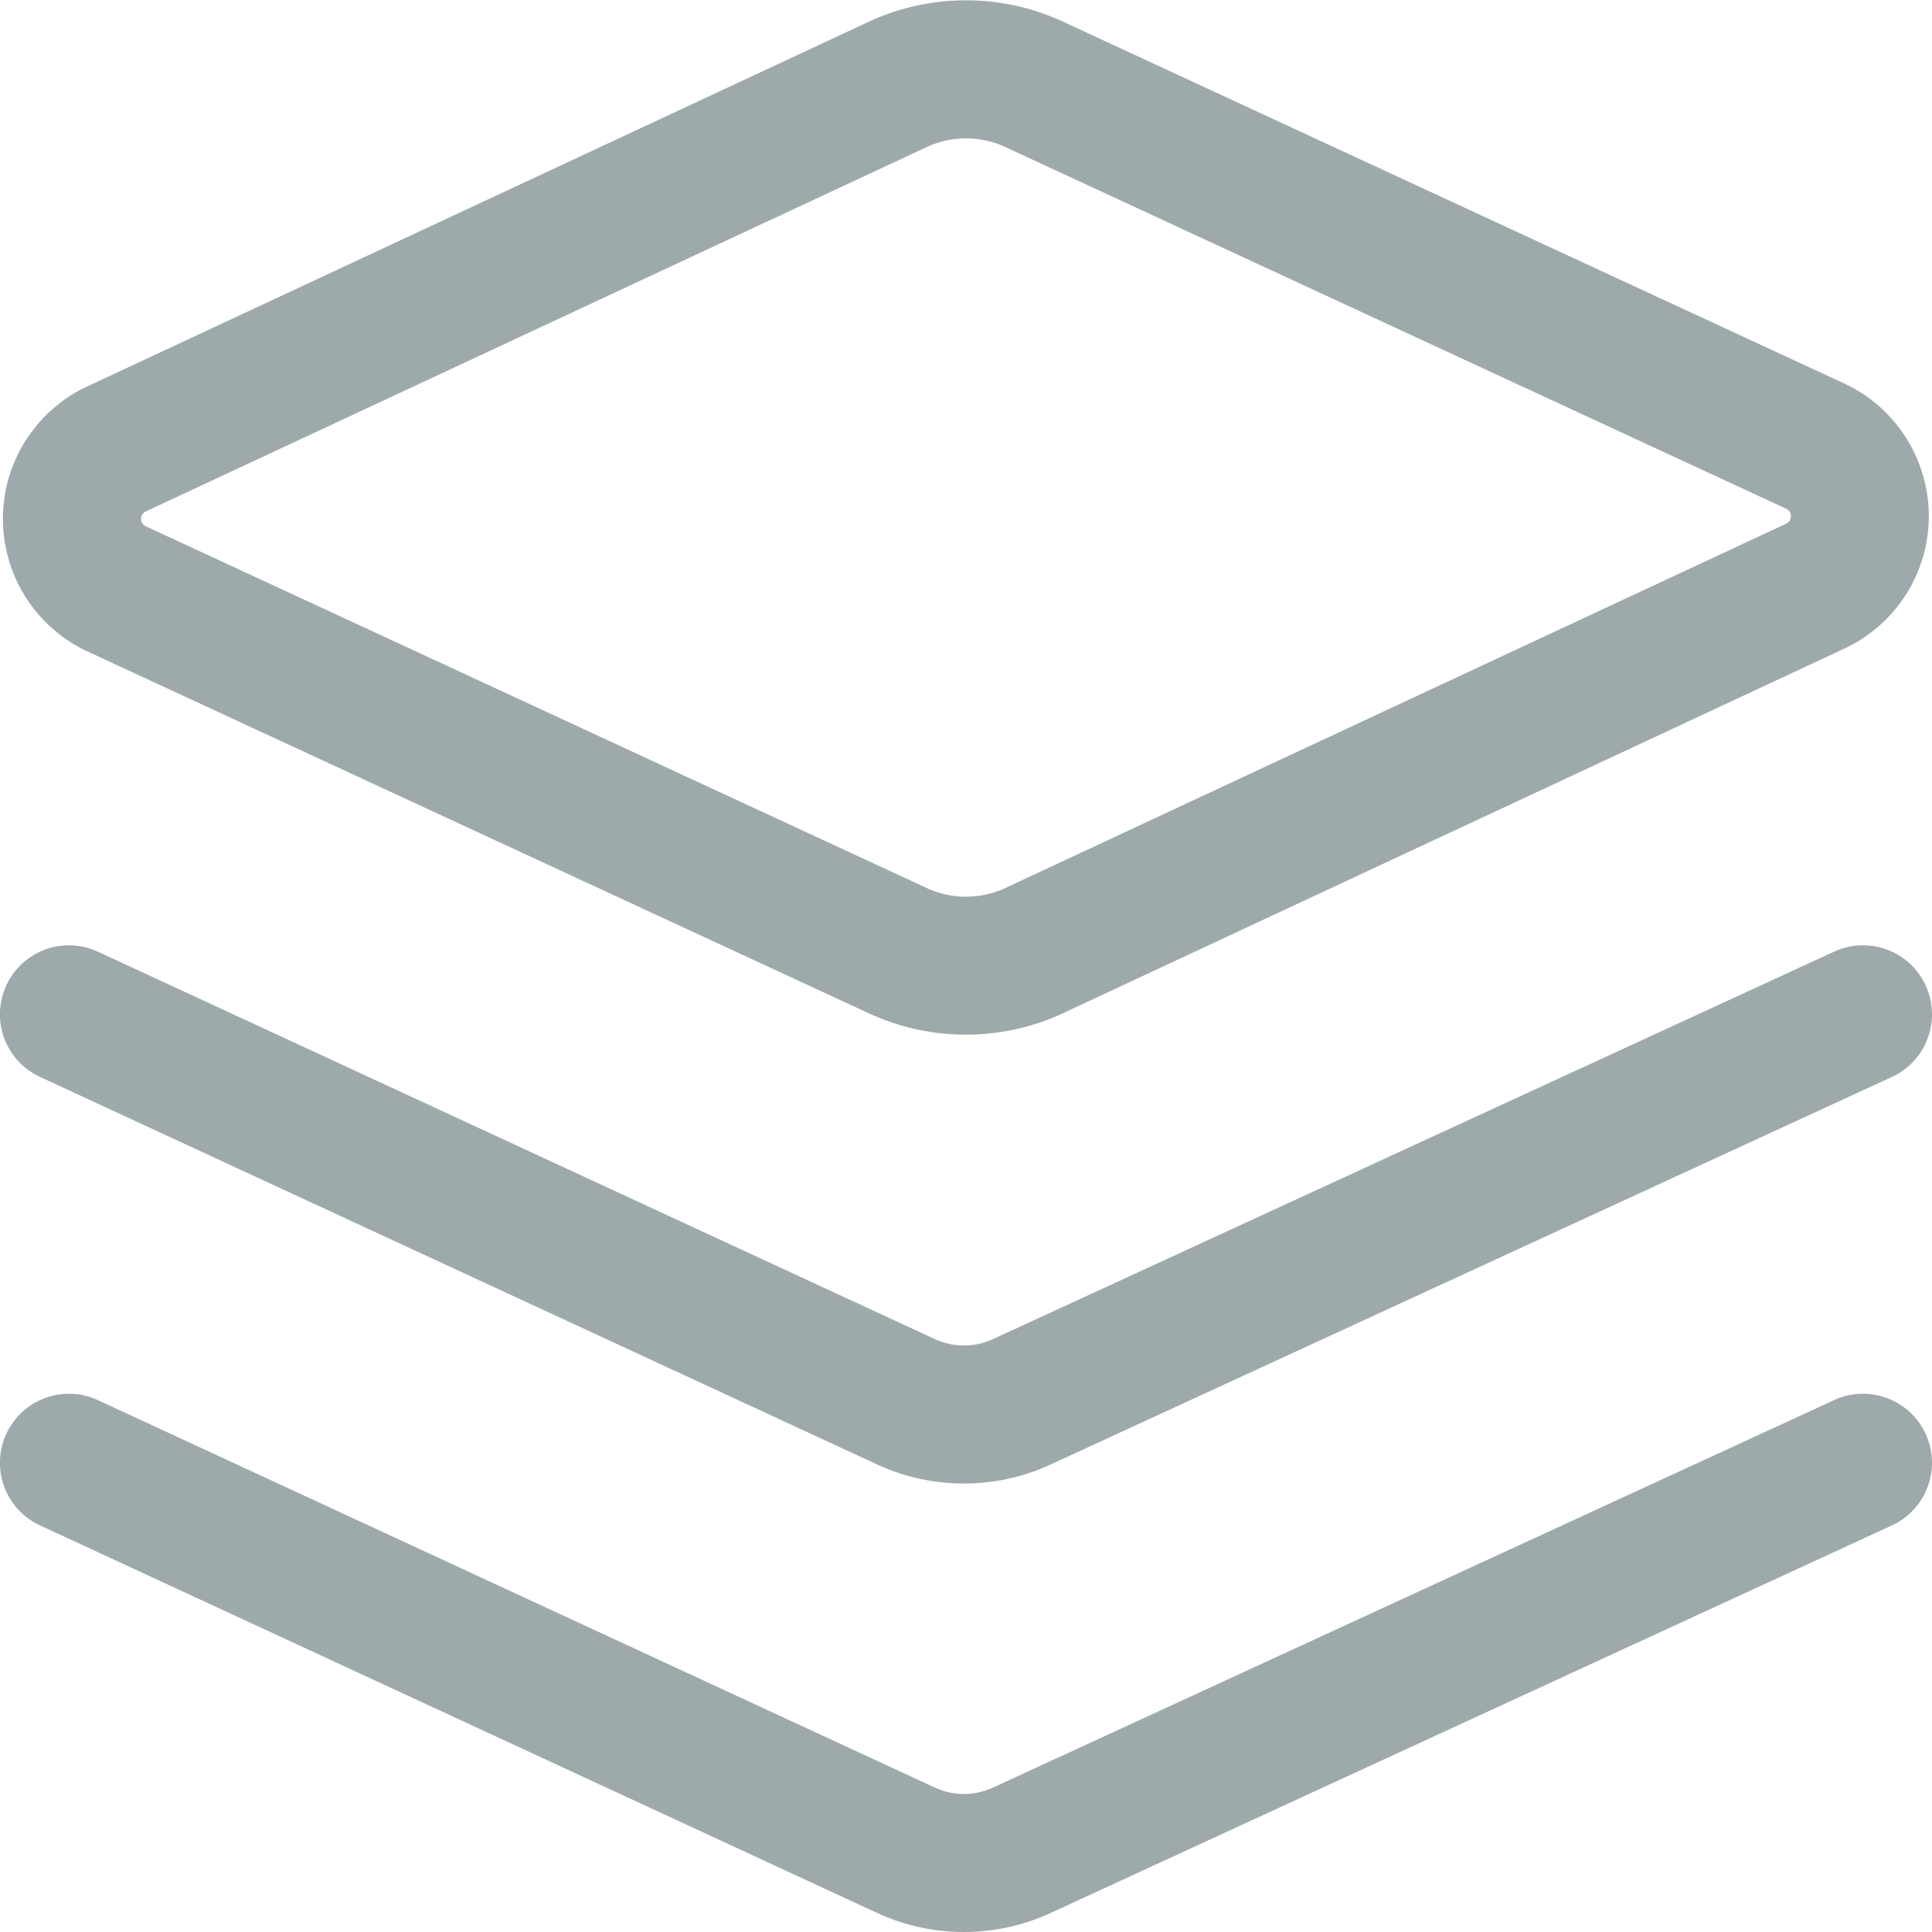 <!-- Generated by IcoMoon.io -->
<svg version="1.1" xmlns="http://www.w3.org/2000/svg" width="32" height="32" viewBox="0 0 32 32">
<title>icon-group</title>
<path fill="#9ea9ac" d="M15.393 2.415l-12.989 6.061c-0.019 0.011-0.036 0.027-0.047 0.046-0.013 0.022-0.020 0.046-0.020 0.072s0.007 0.050 0.020 0.072c0.012 0.019 0.028 0.035 0.047 0.046l12.988 6.016c0.192 0.082 0.399 0.124 0.608 0.124s0.415-0.042 0.607-0.123l12.989-6.061c0.019-0.011 0.036-0.027 0.048-0.046 0.013-0.022 0.020-0.047 0.020-0.072s-0.007-0.050-0.020-0.072c-0.012-0.019-0.028-0.035-0.047-0.046l-12.988-6.016c-0.192-0.082-0.399-0.124-0.608-0.124s-0.415 0.042-0.607 0.123zM14.47 0.323c0.483-0.21 1.003-0.318 1.529-0.318s1.047 0.108 1.529 0.318l0.025 0.011-0 0 13.028 6.034c0.012 0.005 0.023 0.011 0.034 0.017 0.401 0.202 0.737 0.511 0.972 0.893s0.36 0.822 0.36 1.27c0 0.448-0.124 0.888-0.36 1.27s-0.572 0.691-0.972 0.893l-0.031 0.015-13.057 6.093c-0.483 0.21-1.003 0.318-1.53 0.318s-1.047-0.108-1.529-0.318l-0.025-0.011 0-0-13.029-6.034c-0.012-0.005-0.023-0.011-0.034-0.017-0.4-0.202-0.737-0.511-0.972-0.893s-0.36-0.822-0.36-1.27c0-0.448 0.124-0.888 0.36-1.27s0.572-0.691 0.972-0.893l0.031-0.015 13.057-6.093z"></path>
<path fill="#9ea9ac" d="M31.895 16.322c0.264 0.573 0.014 1.252-0.56 1.516l-13.947 6.425c-0.447 0.204-0.932 0.309-1.423 0.309s-0.976-0.105-1.423-0.309l-0.006-0.003h0l-13.874-6.423c-0.573-0.265-0.822-0.944-0.557-1.517s0.944-0.822 1.517-0.557l13.871 6.421c0.148 0.067 0.309 0.102 0.472 0.102s0.324-0.035 0.473-0.102c0.001-0 0.001-0.001 0.002-0.001l13.939-6.421c0.573-0.264 1.252-0.013 1.516 0.56z"></path>
<path fill="#9ea9ac" d="M31.895 23.75c0.264 0.573 0.014 1.252-0.56 1.516l-13.947 6.425c-0.447 0.204-0.932 0.309-1.423 0.309s-0.976-0.105-1.423-0.309l-0.006-0.003h0l-13.874-6.423c-0.573-0.265-0.822-0.944-0.557-1.517s0.944-0.822 1.517-0.557l13.871 6.421c0.148 0.067 0.309 0.102 0.472 0.102s0.324-0.035 0.473-0.102c0.001-0 0.001-0 0.002-0.001l13.939-6.421c0.573-0.264 1.252-0.013 1.516 0.56z"></path>
</svg>
